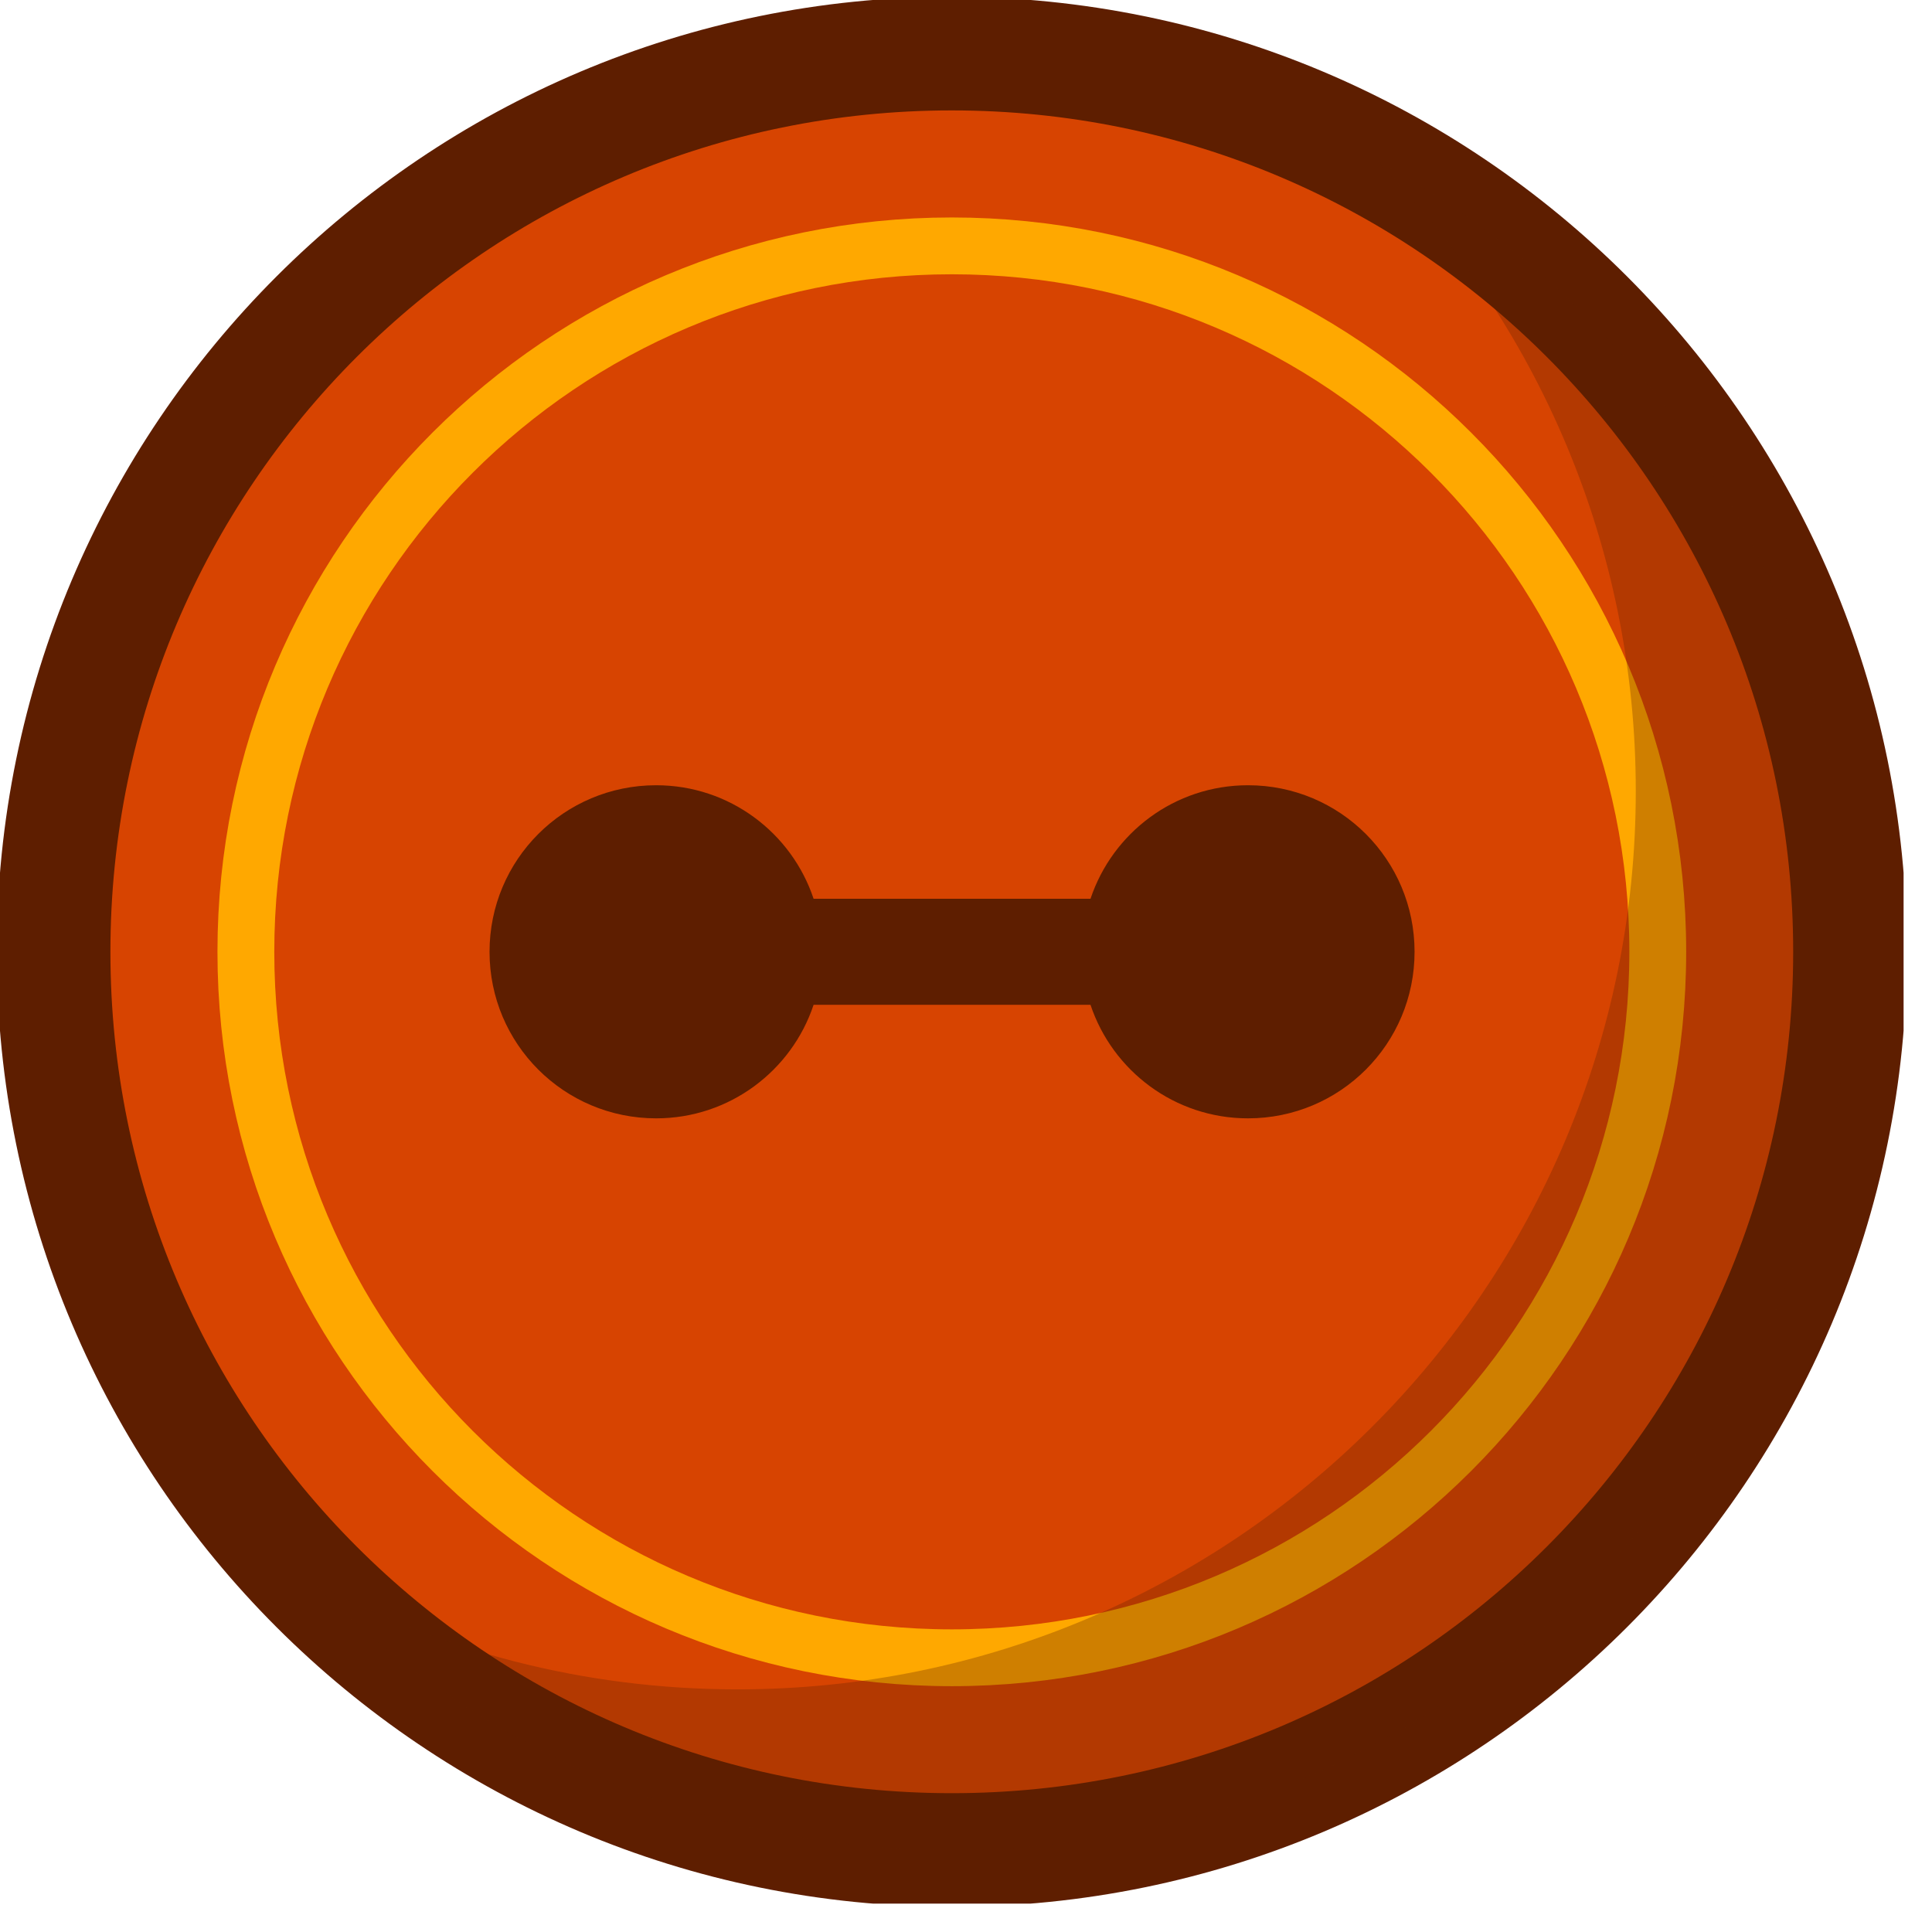 <svg width="34" height="34" viewBox="0 0 34 34" fill="none" xmlns="http://www.w3.org/2000/svg">
<g clip-path="url(#clip0_300_24667)">
<path d="M16.75 32.557C25.48 32.557 32.557 25.48 32.557 16.75C32.557 8.02 25.48 0.943 16.75 0.943C8.02 0.943 0.943 8.02 0.943 16.75C0.943 25.48 8.02 32.557 16.75 32.557Z" fill="#D74401"/>
<path d="M16.75 32.557C25.48 32.557 32.557 25.48 32.557 16.75C32.557 8.02 25.48 0.943 16.75 0.943C8.02 0.943 0.943 8.02 0.943 16.75C0.943 25.48 8.02 32.557 16.75 32.557Z" stroke="#5E1E00" stroke-width="2" stroke-miterlimit="10"/>
<path d="M16.75 29.174C23.611 29.174 29.174 23.611 29.174 16.75C29.174 9.889 23.611 4.327 16.75 4.327C9.889 4.327 4.327 9.889 4.327 16.75C4.327 23.611 9.889 29.174 16.75 29.174Z" stroke="#FFA800" stroke-miterlimit="10"/>
<path opacity="0.3" d="M24.225 2.828C27.043 5.684 28.787 9.596 28.787 13.922C28.787 22.651 21.708 29.73 12.98 29.73C10.274 29.73 7.729 29.051 5.505 27.844C8.37 30.748 12.348 32.557 16.75 32.557C25.479 32.557 32.557 25.478 32.557 16.75C32.557 10.727 29.183 5.495 24.225 2.828Z" fill="#5E1E00"/>
<path d="M21.963 13.819C20.671 13.819 19.578 14.657 19.191 15.817H14.318C13.932 14.657 12.838 13.819 11.547 13.819C9.926 13.819 8.615 15.129 8.615 16.75C8.615 18.371 9.926 19.681 11.547 19.681C12.838 19.681 13.932 18.843 14.318 17.683H19.191C19.578 18.843 20.671 19.681 21.963 19.681C23.584 19.681 24.894 18.371 24.894 16.75C24.894 15.129 23.584 13.819 21.963 13.819Z" fill="#5E1E00"/>
</g>
<defs>
<clipPath id="clip0_300_24667">
<rect width="33.5" height="33.5" fill="white"/>
</clipPath>
</defs>
</svg>

